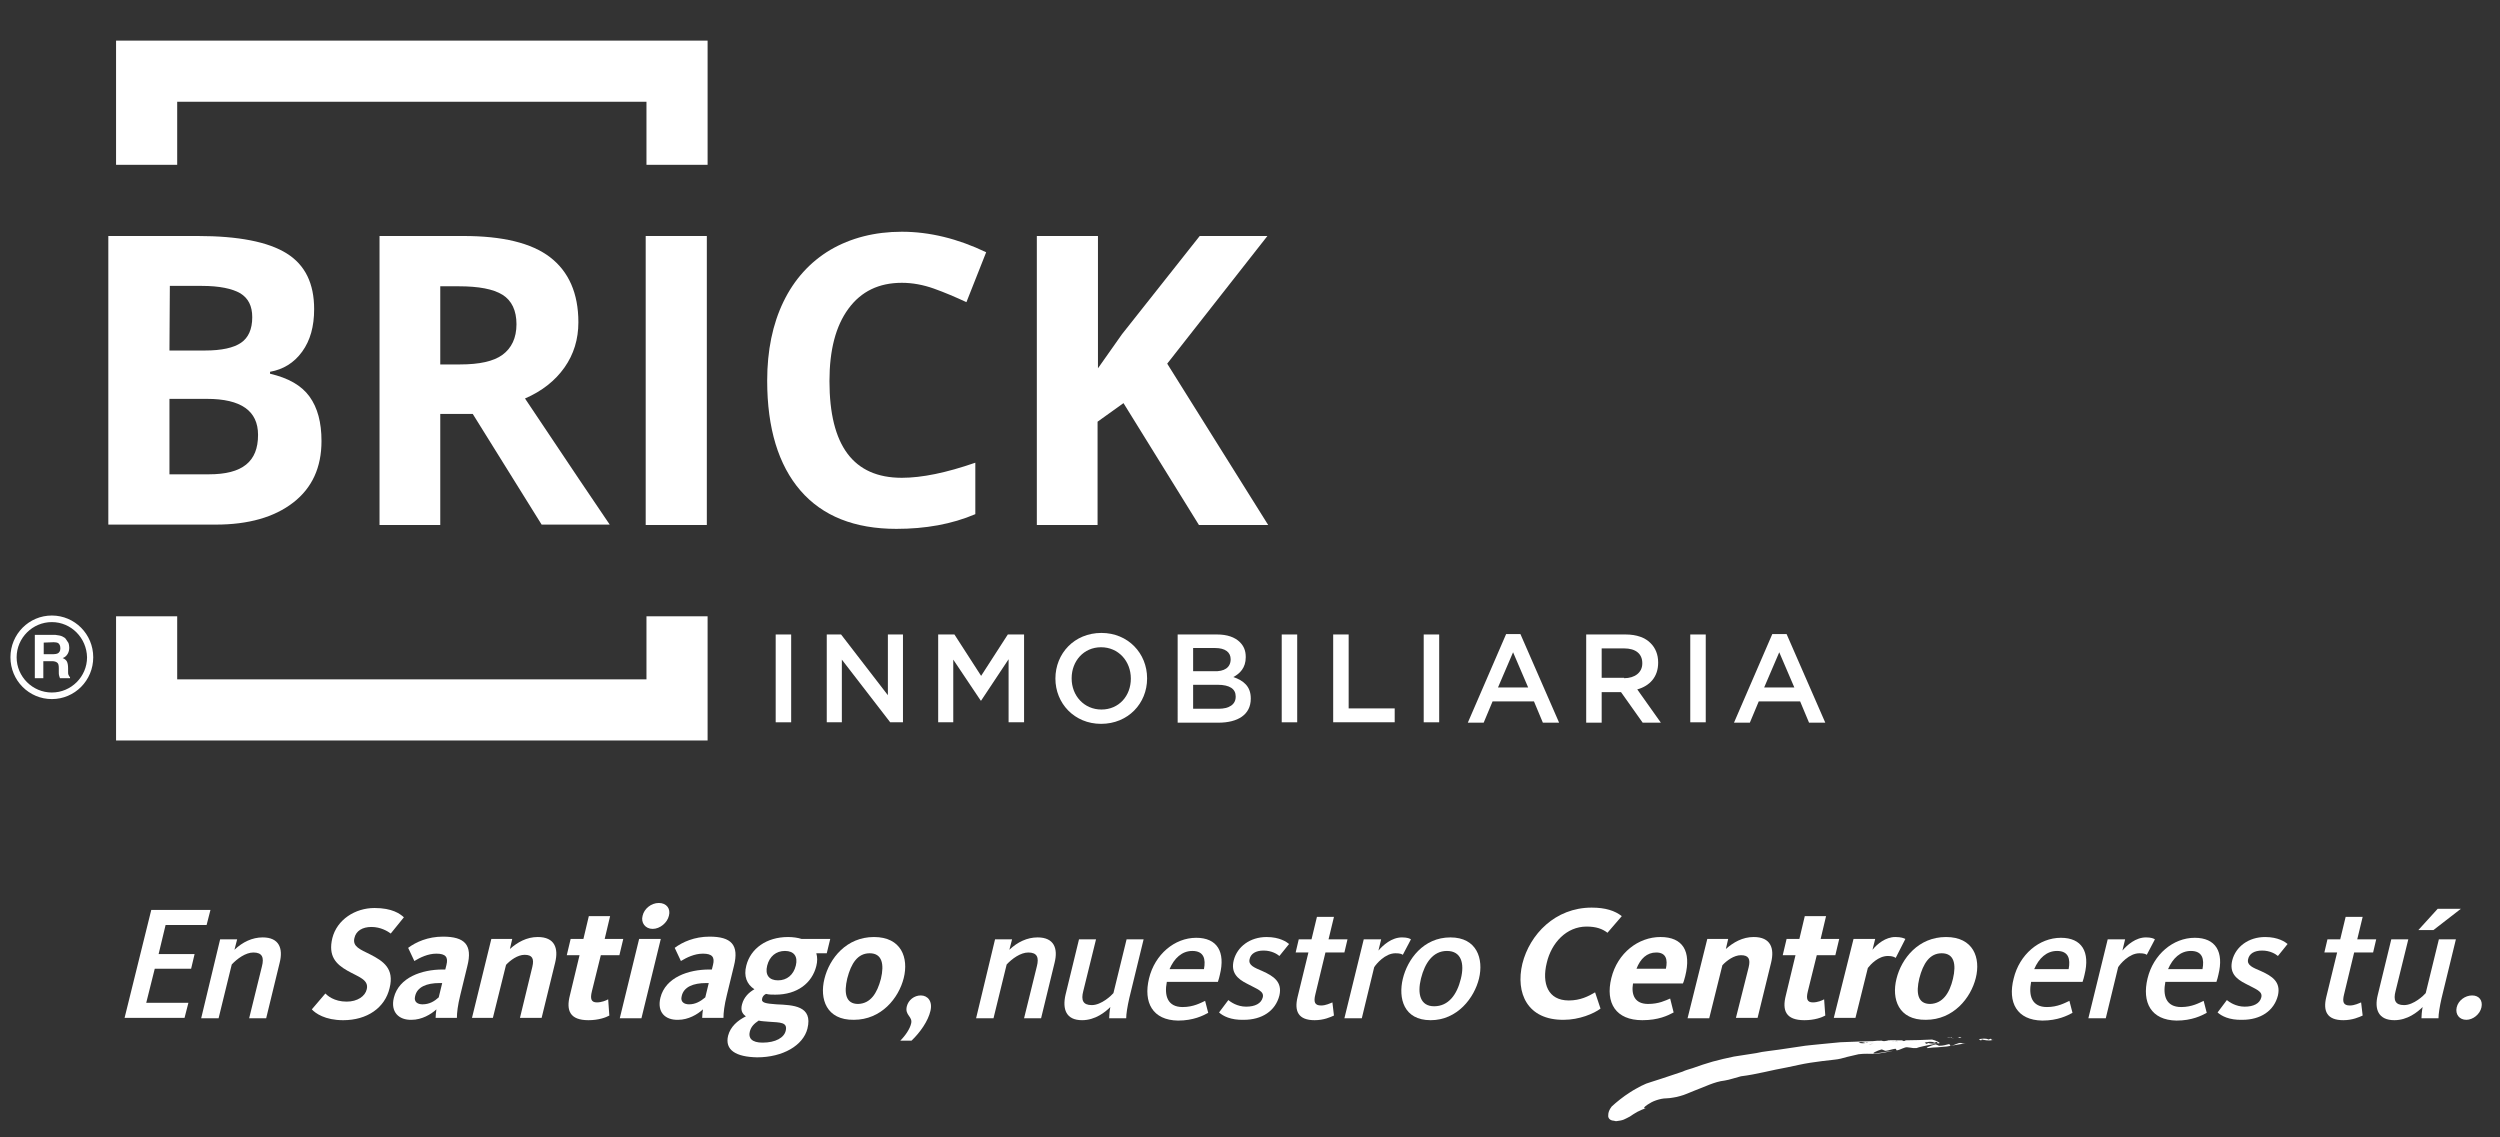 <?xml version="1.0" encoding="utf-8"?>
<!-- Generator: Adobe Illustrator 25.2.3, SVG Export Plug-In . SVG Version: 6.00 Build 0)  -->
<svg version="1.0" id="Capa_1" xmlns="http://www.w3.org/2000/svg" xmlns:xlink="http://www.w3.org/1999/xlink" x="0px" y="0px"
	 viewBox="0 0 646.2 294" style="enable-background:new 0 0 646.2 294;" xml:space="preserve">
<rect x="0" y="0" width="646.2" height="294" fill="#333333" stroke="none"/>
<style type="text/css">
	.st0{fill:#FFFFFF;}
</style>
<g>
	<g>
		<g>
			<g>
				<path class="st0" d="M113.8,107v28.7H98.1V61h21.7c10.1,0,17.6,1.8,22.4,5.5c4.8,3.7,7.3,9.3,7.3,16.8c0,4.4-1.2,8.3-3.6,11.7
					s-5.8,6.1-10.2,8c11.2,16.8,18.5,27.6,21.9,32.6H140L122.2,107H113.8z M113.8,94.2h5.1c5,0,8.7-0.8,11-2.5
					c2.3-1.7,3.6-4.3,3.6-7.9c0-3.5-1.2-6.1-3.6-7.6c-2.4-1.5-6.2-2.2-11.3-2.2h-4.8L113.8,94.2L113.8,94.2z"/>
				<path class="st0" d="M166.9,135.7V61h15.8v74.7H166.9z"/>
				<path class="st0" d="M233.1,73.1c-5.9,0-10.5,2.2-13.8,6.7s-4.9,10.7-4.9,18.7c0,16.7,6.2,25,18.7,25c5.2,0,11.5-1.3,19-3.9
					v13.3c-6.1,2.6-12.9,3.8-20.4,3.8c-10.8,0-19.1-3.3-24.8-9.9s-8.6-16.1-8.6-28.4c0-7.8,1.4-14.6,4.2-20.4s6.9-10.3,12.1-13.4
					c5.3-3.1,11.5-4.7,18.5-4.7c7.2,0,14.5,1.8,21.8,5.3l-5.1,12.9c-2.8-1.3-5.6-2.5-8.4-3.5S235.8,73.1,233.1,73.1z"/>
				<path class="st0" d="M327.8,135.7h-17.9l-19.5-31.5l-6.7,4.8v26.7H268V61h15.8v34.2l6.2-8.8L310.1,61h17.5l-25.9,33L327.8,135.7
					z"/>
			</g>
			<path class="st0" d="M28,61h23.1c10.5,0,18.2,1.5,23,4.5c4.8,3,7.1,7.8,7.1,14.4c0,4.5-1,8.1-3.1,11s-4.9,4.6-8.3,5.2v0.5
				c4.7,1.1,8.1,3,10.2,5.9s3.1,6.7,3.1,11.5c0,6.8-2.4,12.1-7.3,15.9c-4.9,3.8-11.6,5.7-20,5.7H28V61z M43.8,90.6H53
				c4.3,0,7.4-0.7,9.3-2s2.9-3.5,2.9-6.6c0-2.9-1-4.9-3.1-6.2c-2.1-1.2-5.4-1.9-9.9-1.9h-8.3L43.8,90.6L43.8,90.6z M43.8,103.1v19.5
				H54c4.3,0,7.5-0.8,9.6-2.5s3.1-4.2,3.1-7.7c0-6.2-4.4-9.3-13.2-9.3H43.8z"/>
			<polygon class="st0" points="167.1,159.3 167.1,175.6 45.8,175.6 45.8,159.3 30,159.3 30,191.4 182.9,191.4 182.9,159.7 
				182.9,159.3 			"/>
			<polygon class="st0" points="30,10.5 30,42.2 30,42.6 45.8,42.6 45.8,26.3 167.1,26.3 167.1,42.6 182.9,42.6 182.9,10.5 			"/>
			<g>
				<path class="st0" d="M200.5,164h4v22.7h-4V164z"/>
				<path class="st0" d="M213.7,164h3.7l12.1,15.7V164h3.9v22.7h-3.3l-12.5-16.2v16.2h-3.9V164z"/>
				<path class="st0" d="M242.5,164h4.2l6.9,10.7l6.9-10.7h4.2v22.7h-4v-16.3l-7.1,10.7h-0.1l-7.1-10.6v16.2h-3.9V164z"/>
				<path class="st0" d="M272.8,175.4L272.8,175.4c0-6.5,4.9-11.8,11.9-11.8c6.9,0,11.8,5.3,11.8,11.7v0.1c0,6.4-4.9,11.7-11.9,11.7
					C277.7,187.1,272.8,181.8,272.8,175.4z M292.3,175.4L292.3,175.4c0-4.5-3.2-8.1-7.7-8.1s-7.6,3.6-7.6,8v0.1c0,4.4,3.2,8,7.7,8
					C289.2,183.4,292.3,179.9,292.3,175.4z"/>
				<path class="st0" d="M304.5,164h10.1c2.6,0,4.6,0.7,5.9,2c1,1,1.5,2.2,1.5,3.8v0.1c0,2.7-1.5,4.2-3.2,5.1
					c2.6,0.9,4.5,2.4,4.5,5.5v0.1c0,4.1-3.3,6.2-8.4,6.2h-10.5V164H304.5z M318.1,170.4c0-1.8-1.4-2.9-4-2.9h-5.7v6h5.4
					C316.4,173.6,318.1,172.6,318.1,170.4L318.1,170.4z M314.7,177h-6.3v6.2h6.6c2.7,0,4.4-1.1,4.4-3.1V180
					C319.4,178.1,317.9,177,314.7,177z"/>
				<path class="st0" d="M331.3,164h4v22.7h-4V164z"/>
				<path class="st0" d="M344.6,164h4v19.1h11.9v3.6h-15.9V164z"/>
				<path class="st0" d="M368,164h4v22.7h-4V164z"/>
				<path class="st0" d="M389.3,163.9h3.7l10,22.9h-4.2l-2.3-5.5h-10.7l-2.3,5.5h-4.1L389.3,163.9z M395,177.7l-3.9-9.1l-3.9,9.1
					H395z"/>
				<path class="st0" d="M410.1,164h10.1c2.8,0,5.1,0.8,6.5,2.3c1.2,1.2,1.9,2.9,1.9,4.9v0.1c0,3.7-2.2,6-5.4,6.9l6.1,8.6h-4.7
					l-5.6-7.9h-5v7.9h-4V164H410.1z M419.8,175.3c2.8,0,4.7-1.5,4.7-3.8v-0.1c0-2.4-1.7-3.8-4.7-3.8H414v7.6h5.8V175.3z"/>
				<path class="st0" d="M436.9,164h4v22.7h-4V164z"/>
				<path class="st0" d="M458.1,163.9h3.7l10,22.9h-4.2l-2.3-5.5h-10.7l-2.3,5.5h-4.1L458.1,163.9z M463.8,177.7l-3.9-9.1l-3.9,9.1
					H463.8z"/>
			</g>
		</g>
		<g>
			<g>
				<path class="st0" d="M16.1,164.5c0.4,0.2,0.8,0.4,1,0.8c0.2,0.3,0.4,0.6,0.6,0.9c0.1,0.3,0.2,0.7,0.2,1.2s-0.1,1.1-0.4,1.6
					s-0.7,0.9-1.3,1.1c0.5,0.2,0.9,0.5,1.1,0.9s0.3,1,0.3,1.7v0.7c0,0.5,0,0.9,0.1,1c0.1,0.3,0.2,0.5,0.4,0.6v0.3h-2.6
					c-0.1-0.2-0.1-0.4-0.2-0.6c-0.1-0.3-0.1-0.6-0.1-1v-1c0-0.7-0.1-1.2-0.4-1.4c-0.2-0.2-0.7-0.4-1.3-0.4h-2.3v4.4H9v-11.2h5.3
					C15.1,164.2,15.7,164.3,16.1,164.5z M11.3,166.1v3h2.5c0.5,0,0.9-0.1,1.1-0.2c0.4-0.2,0.7-0.6,0.7-1.3s-0.2-1.1-0.6-1.4
					c-0.2-0.1-0.6-0.2-1.1-0.2L11.3,166.1L11.3,166.1z"/>
			</g>
			<g>
				<path class="st0" d="M13.4,180.7c-5.9,0-10.7-4.8-10.7-10.8s4.8-10.8,10.7-10.8s10.7,4.8,10.7,10.8
					C24.1,175.9,19.3,180.7,13.4,180.7z M13.4,160.8c-5,0-9.1,4.1-9.1,9.1s4.1,9.1,9.1,9.1s9.1-4.1,9.1-9.1
					C22.4,164.9,18.4,160.8,13.4,160.8z"/>
			</g>
		</g>
	</g>
	<g>
		<g>
			<path class="st0" d="M507,268.1c-0.3,0-0.7,0-1,0c0.2,0,0.3,0.1,0.5,0.2C506.7,268.3,506.8,268.2,507,268.1z"/>
			<path class="st0" d="M505,268c-0.1,0-0.1,0-0.2,0s-0.1,0-0.2,0H505z"/>
			<path class="st0" d="M503.2,268.2c0.3,0,0.6,0,0.9,0C503.9,268.1,503.6,268.1,503.2,268.2z"/>
			<path class="st0" d="M504.6,268.3c-0.1-0.1-0.2-0.2,0-0.2l0,0c-0.2,0-0.4,0-0.5,0.1C504.3,268.2,504.5,268.2,504.6,268.3z"/>
			<path class="st0" d="M504.6,268.3c0.1,0.1,0.3,0.2,0.3,0.2C504.9,268.4,504.8,268.4,504.6,268.3z"/>
			<path class="st0" d="M504.2,270.3c-0.2,0.1-0.1-0.5-0.5-0.4c-0.8,0.2-1.5,0.4-2.3,0.4c-0.4,0.1-0.9-0.5-1.3-0.3
				c-0.8,0.2-2.9,1-1.7,0.9c0.9-0.1,1.7-0.2,2.5-0.2c0.8-0.1,1.5-0.1,2.3-0.2c1.4-0.2,2.7-0.5,4.1-0.7c0.4,0,0.8,0,1.1,0.1
				c-0.5-0.1-1-0.2-1.5-0.3C506.2,269.4,505.3,270.2,504.2,270.3z"/>
			<path class="st0" d="M514.5,268.5c-0.2,0.1-0.5,0.2-0.5,0.2c-0.8-0.4-1.6-0.2-2.5-0.1l0.4,0.3c0.5,0,0.5-0.2,0.1-0.3
				c1,0.3,1.9,0.4,2.8,0.3C514.8,268.7,514.8,268.5,514.5,268.5z"/>
			<path class="st0" d="M515.4,268.8c-0.2,0-0.4,0-0.6,0l0,0C515.1,268.9,515.2,268.8,515.4,268.8L515.4,268.8z"/>
			<path class="st0" d="M499.4,268.7c-2.4,0.1-4.6,0.2-6.8,0.2c-0.2,0.1-0.3,0.2-0.5,0.2c-0.2-0.1-0.3-0.1-0.5-0.2c-0.3,0-0.6,0-1,0
				c-0.1,0-0.2,0-0.3,0.1l0,0c-0.2,0.1-0.1,0.2,0,0.2c0.1,0.1,0.2,0.1,0.3,0.2c-0.1,0-0.2-0.1-0.3-0.2c-0.2-0.1-0.3-0.1-0.5-0.1
				c-0.3,0-0.6,0.1-0.9,0.1c0.3-0.1,0.6-0.1,0.9-0.1c0.2,0,0.4-0.1,0.5-0.1s0.1,0,0.2-0.1c-0.7,0-1.5,0-2.2,0c-0.2,0-0.3,0-0.5,0.1
				c-0.5,0.1-1,0.2-1.4,0c-0.1,0-0.3,0-0.4,0h0.1c-0.1,0-0.1,0-0.1,0c-0.5,0-1.1,0-1.7,0.1c-0.3,0.1-0.7,0.3-1.1,0.4
				c0,0-0.3-0.2-0.4-0.2c-0.1,0.2-0.3,0.3-0.6,0.3c0.3,0.1,0.6,0.3,0.9,0.4c0.4,0.2,0.8-0.6,1.3-0.1c-0.5-0.5-0.9,0.4-1.3,0.1
				c-0.3-0.1-0.5-0.3-0.9-0.4c-0.5,0.1-1.2,0.1-1.8-0.1c0.7-0.3,1.2-0.1,1.8,0.1c0.2-0.1,0.5-0.2,0.6-0.3c0.1,0.1,0.4,0.2,0.4,0.2
				c0.4-0.1,0.7-0.3,1.1-0.4c-1.1,0-2.2,0.1-3.3,0.1c-1.8,0.1-3.6,0.1-5.3,0.2c-1.7,0.2-3.5,0.3-5.2,0.5s-3.5,0.3-5.2,0.6
				c-1.8,0.3-3.6,0.5-5.4,0.8c-1,0.1-2,0.3-3,0.4s-2,0.3-2.9,0.5c-1.9,0.3-3.9,0.6-5.8,0.9c-1.9,0.4-3.7,0.8-5.5,1.3l-1.3,0.4
				c-0.4,0.1-0.9,0.3-1.3,0.4l-2.6,0.9c-0.9,0.3-1.8,0.5-2.6,0.9c-0.9,0.3-1.8,0.6-2.7,0.9c-0.9,0.3-1.8,0.6-2.7,0.9
				c-0.9,0.3-1.9,0.6-2.8,0.9c-0.4,0.1-0.8,0.3-1.2,0.4c-0.4,0.2-0.9,0.4-1.3,0.6c-0.9,0.5-1.9,1-2.8,1.6c-1.9,1.2-3.6,2.6-4.8,3.7
				c-0.7,0.9-0.9,1.6-0.9,2.2c-0.1,0.6,0.2,1,0.5,1.2s0.7,0.3,1,0.3c0.3,0.1,0.5,0.1,0.6,0.1c0.8-0.1,1.4-0.2,1.9-0.4
				c0.5-0.2,1-0.5,1.6-0.8c0.3-0.2,0.6-0.4,0.9-0.6s0.7-0.4,1-0.6c0.8-0.4,1.6-0.8,2.8-1.1c-1.5,0.5-1.2-0.1-0.1-0.8
				c0.6-0.4,1.3-0.8,2.2-1.1c0.9-0.3,1.8-0.5,2.6-0.5c0.6,0,1.2-0.1,1.8-0.2c0.6-0.1,1.2-0.2,1.8-0.4c1.2-0.3,2.4-0.9,3.7-1.4
				c2.5-0.9,5.1-2.3,7.8-2.6c1.3-0.2,2.6-0.7,4.2-1.1c4.1-0.5,7.9-1.6,11.9-2.3c2-0.4,4-0.9,6-1.2c2.1-0.3,4.2-0.6,6.3-0.8
				c1.1-0.1,2.2-0.4,3.2-0.7c1-0.2,2-0.5,3-0.7c1.4-0.2,3-0.1,4.1-0.1c1.8-0.1,3.4-0.5,4.9-0.8c-1.7,0.2-2.9,0.5-4.8,0.7
				c-1.2,0.1,0.8-0.8,1.6-1c0.3-0.2,0.9,0.4,1.3,0.3c0.8-0.1,1.5-0.4,2.3-0.5c0.4-0.1,0.3,0.4,0.5,0.4c1.1-0.2,2-0.9,2.7-0.8
				c0.6,0.1,1.1,0.1,1.5,0.2c0.3,0,0.6,0,0.9,0c0.2-0.1,0.4-0.1,0.6-0.2c-0.2-0.2-0.2-0.4-0.3-0.6c0.3,0,0.7,0.1,1,0.1
				c-0.3,0-0.7-0.1-1-0.1c0.1,0.2,0.1,0.4,0.3,0.6c1.5-0.4,3.2-0.7,4.8-1l0,0c-0.9,0.1-1.9,0.1-2.8-0.2c0.4,0.1,0.4,0.3-0.1,0.3
				l-0.4-0.3c0.8-0.2,1.7-0.4,2.5,0c0,0,0.4-0.1,0.5-0.2c0.3,0.1,0.3,0.2,0.3,0.4c0.2,0,0.4,0,0.6-0.1
				C500.7,269,499.4,268.7,499.4,268.7z"/>
			<path class="st0" d="M489.7,269.1c0.1,0,0.3,0,0.5-0.1c-0.6,0-1.2,0-1.8,0C488.7,269.3,489.2,269.2,489.7,269.1z"/>
		</g>
		<g>
			<g>
				<path class="st0" d="M39.1,235.2h15.3l-1,3.9H42.8l-1.8,7.5h9.3l-0.9,3.8H40l-2.2,8.8h10.9l-1,3.9H32.2L39.1,235.2z"/>
				<path class="st0" d="M56.9,242.8h4.4l-0.7,2.7c2.1-2,4.6-3.2,7.3-3.2c4.3,0,5.3,2.9,4.4,6.5l-3.5,14.4h-4.4l3.3-13.4
					c0.6-2.3,0.1-3.6-2.2-3.6c-2,0-4.2,1.6-5.6,3.1l-3.4,13.9H52L56.9,242.8z"/>
				<path class="st0" d="M80.6,260.9l3.5-4.1c0.5,0.5,2.2,2.1,5.5,2.1c2.8,0,4.8-1.4,5.2-3.2c0.6-2.5-2.2-3.2-5-4.8
					c-3-1.7-5-3.8-3.9-8.4c1.2-4.8,5.9-7.8,10.9-7.8c4.6,0,6.6,1.5,7.6,2.4l-3.4,4.2c-0.8-0.6-2.6-1.7-5-1.7c-2.3,0-4,1-4.4,2.9
					c-0.5,2.2,1.5,2.9,4.1,4.2c3.3,1.7,6.3,3.6,5,8.7c-1.2,5.1-5.8,8.3-12,8.3C84,263.7,81.5,261.9,80.6,260.9z"/>
				<path class="st0" d="M101.8,257.9c1.3-5.3,7.3-7.3,12.6-7.3h0.7l0.3-1.2c0.5-2-0.2-2.9-2.6-2.9c-2.2,0-4.2,1-5.7,1.9l-1.6-3.4
					c2-1.5,5.1-2.9,9-2.9c5.6,0,7.7,2.1,6.3,7.6l-1.8,7.4c-0.7,2.8-0.9,4.7-0.9,6h-5.5c0-0.5,0.1-1.6,0.2-2.2
					c-1.4,1.3-3.8,2.7-6.4,2.7C103.1,263.7,100.9,261.6,101.8,257.9z M113.4,257.8l0.9-3.7h-0.7c-3.3,0-5.8,1-6.3,3.4
					c-0.4,1.5,0.7,2.1,1.9,2.1C111,259.6,112.3,258.8,113.4,257.8z"/>
				<path class="st0" d="M127,242.7h5.4l-0.6,2.6c1.9-1.7,4.3-3.1,7.2-3.1c4.4,0,5.4,2.9,4.5,6.6l-3.5,14.3h-5.6l3.2-13.2
					c0.5-2.1,0-3.1-2-3.1c-1.8,0-3.7,1.4-4.8,2.6l-3.4,13.7H122L127,242.7z"/>
				<path class="st0" d="M147.3,257.3l2.5-10.4h-3.3l1-4.2h3.3l1.4-5.9h5.5l-1.4,5.9h4.8l-1,4.2h-4.8l-2.3,9.3
					c-0.5,2-0.2,2.9,1.3,2.9c1.2,0,2.4-0.5,2.9-0.8l0.3,4.2c-0.9,0.5-2.8,1.2-5.4,1.2C147.3,263.7,146.3,261.2,147.3,257.3z"/>
				<path class="st0" d="M165.2,242.7h5.6l-5,20.5h-5.6L165.2,242.7z M166.1,236.7c0.4-1.8,2.2-3.3,4.2-3.3s3.1,1.5,2.6,3.3
					c-0.4,1.8-2.3,3.4-4.2,3.4S165.6,238.5,166.1,236.7z"/>
				<path class="st0" d="M170.7,257.9c1.3-5.3,7.3-7.3,12.6-7.3h0.7l0.3-1.2c0.5-2-0.2-2.9-2.6-2.9c-2.2,0-4.2,1-5.7,1.9l-1.6-3.4
					c2-1.5,5.1-2.9,9-2.9c5.6,0,7.7,2.1,6.3,7.6l-1.8,7.4c-0.7,2.8-0.9,4.7-0.9,6h-5.5c0-0.5,0.1-1.6,0.2-2.2
					c-1.4,1.3-3.8,2.7-6.4,2.7C171.9,263.7,169.8,261.6,170.7,257.9z M182.3,257.8l0.9-3.7h-0.7c-3.3,0-5.8,1-6.3,3.4
					c-0.4,1.5,0.7,2.1,1.9,2.1C179.8,259.6,181.1,258.8,182.3,257.8z"/>
				<path class="st0" d="M188.2,267.7c0.6-2.3,2.4-3.9,4.6-5c-1-0.7-1.4-1.6-1-3.1c0.5-1.9,1.8-3.1,3.2-3.9c-2-1.3-2.8-3.4-2.1-6.1
					c1.1-4.4,5.2-7.4,10.8-7.4c1.3,0,2.6,0.2,3.5,0.5h7.4l-0.9,3.7H211c0.3,1,0.3,2.1,0,3.3c-1.1,4.4-4.9,7.4-10.6,7.4
					c-0.8,0-1.7,0-2.4-0.2c-0.6,0.3-0.9,0.7-1,1.2c-0.3,1.1,0.9,1.3,3.7,1.5c4.2,0.2,9.5,0.3,8,6.3c-1.1,4.3-6.3,7.4-13,7.4
					C190.2,273.2,187.3,271.4,188.2,267.7z M203.1,266.4c0.5-2.2-1.4-2.1-4.3-2.3c-0.9-0.1-1.9-0.1-2.7-0.3c-1.2,0.8-2,1.6-2.3,2.9
					c-0.4,1.6,0.5,2.8,3.3,2.8C200.5,269.5,202.7,268.2,203.1,266.4z M205.7,249.6c0.6-2.4-0.5-3.8-2.8-3.8s-4,1.4-4.6,3.8
					c-0.6,2.4,0.5,3.8,2.8,3.8C203.4,253.4,205.1,252,205.7,249.6z"/>
				<path class="st0" d="M213.1,253c1.3-5.3,5.7-10.8,12.8-10.8s9,5.4,7.7,10.6c-1.3,5.2-5.8,10.8-12.9,10.8
					C213.6,263.7,211.8,258.2,213.1,253z M227.7,253c0.9-3.8,0.3-6.6-2.9-6.6c-3.1,0-4.8,2.6-5.8,6.5c-0.9,3.8-0.4,6.6,2.8,6.6
					C225,259.4,226.7,256.8,227.7,253z"/>
				<path class="st0" d="M235.5,264.6c0.5-1.9-1.7-2.1-1.1-4.5c0.4-1.6,1.9-2.8,3.6-2.8c1.8,0,3.1,1.5,2.5,4
					c-0.6,2.6-2.6,5.5-4.9,7.7h-2.9C234.1,267.6,235.2,265.9,235.5,264.6z"/>
				<path class="st0" d="M257.2,242.8h4.4l-0.7,2.7c2.1-2,4.6-3.2,7.3-3.2c4.3,0,5.3,2.9,4.4,6.5l-3.5,14.4h-4.4l3.3-13.4
					c0.6-2.3,0.1-3.6-2.2-3.6c-2,0-4.2,1.6-5.6,3.1l-3.4,13.9h-4.5L257.2,242.8z"/>
				<path class="st0" d="M275.4,257.2l3.5-14.4h4.4l-3.3,13.4c-0.6,2.3-0.1,3.6,2.2,3.6c2.5,0,5.1-2.5,5.6-3.1l3.4-13.9h4.4
					l-3.7,15.2c-0.5,2.2-0.8,4.1-0.8,5.2h-4.4c0-0.5,0.1-1.9,0.3-2.9c-1.3,1.3-3.9,3.4-7.3,3.4C275.5,263.7,274.6,260.8,275.4,257.2
					z"/>
				<path class="st0" d="M297,252.9c1.5-6.2,6.6-10.5,12.2-10.5c5.4,0,7.6,3.6,6.1,9.6c-0.1,0.5-0.3,1.2-0.5,1.8h-13.2
					c-0.7,3.6,0.2,6.5,4.1,6.5c2.8,0,4.7-1.1,5.8-1.6l0.8,3.1c-1.3,0.7-3.8,2-7.8,2C297.9,263.7,295.5,259.1,297,252.9z
					 M311.2,250.5c0.5-2.6,0-4.7-3-4.7c-2.7,0-4.7,1.9-5.9,4.7H311.2z"/>
				<path class="st0" d="M315.1,261.7l2.4-3.2c0.6,0.5,2.3,1.7,4.6,1.7s3.9-0.8,4.3-2.4s-1.4-2.1-4-3.5c-2.6-1.3-4.3-2.9-3.5-6.1
					c0.9-3.5,4.2-6,8.5-6c3.4,0,5.2,1.3,5.8,1.8l-2.5,3.1c-0.6-0.5-2-1.4-4.1-1.4c-2,0-3.3,0.8-3.6,2.2c-0.4,1.6,1.2,2.2,3.3,3.1
					c2.9,1.3,5.2,2.8,4.4,6.3c-1,4-4.5,6.3-9.2,6.3C318.1,263.7,316.1,262.6,315.1,261.7z"/>
				<path class="st0" d="M335.4,257.7l2.8-11.5h-3.3l0.8-3.4h3.3l1.4-5.8h4.4l-1.4,5.8h4.9l-0.8,3.4h-4.9L340,257
					c-0.5,2-0.2,2.9,1.5,2.9c1.2,0,2.4-0.6,2.9-0.8l0.4,3.4c-0.9,0.4-2.6,1.2-5,1.2C335.6,263.7,334.5,261.4,335.4,257.7z"/>
				<path class="st0" d="M352.5,242.8h4.5l-0.7,2.9c1.2-1.4,3.4-3.4,6.1-3.4c1.4,0,2,0.3,2.3,0.5l-2.1,4c-0.3-0.2-0.7-0.4-1.9-0.4
					c-2.7,0-5,2.8-5.5,3.6l-3.2,13.2h-4.5L352.5,242.8z"/>
				<path class="st0" d="M362.6,253c1.2-5,5.3-10.7,12.3-10.7c6.9,0,8.6,5.6,7.4,10.6c-1.2,5-5.6,10.8-12.5,10.8
					C362.8,263.7,361.4,258,362.6,253z M377.6,253c1-4,0.1-7.2-3.6-7.2c-3.6,0-5.7,3.1-6.7,7.1c-1,4-0.2,7.2,3.4,7.2
					C374.4,260.1,376.6,257.1,377.6,253z"/>
				<path class="st0" d="M393.5,249.1c1.9-7.6,8.5-14.5,17.9-14.5c3.6,0,6,0.8,7.8,2.2l-3.7,4.3c-1.3-1-2.9-1.6-5.4-1.6
					c-5.2,0-9.1,4.2-10.3,9.4c-1.3,5.3,0.3,9.7,5.7,9.7c3,0,5.1-1.1,6.8-2.1l1.4,4.2c-1.7,1.3-5.5,2.9-9.5,2.9
					C394.8,263.7,391.7,256.7,393.5,249.1z"/>
				<path class="st0" d="M416.5,252.8c1.6-6.5,7-10.6,12.7-10.6c5.8,0,8,3.7,6.4,10.1c-0.2,0.6-0.3,1.3-0.6,1.9h-12.9
					c-0.5,3,0.5,5.3,3.9,5.3c2.8,0,4.5-0.9,5.7-1.4l0.9,3.6c-1.5,0.8-3.9,2-8.1,2C417.7,263.7,414.9,259.3,416.5,252.8z
					 M430.6,250.4c0.5-2.3,0.1-4.2-2.5-4.2c-2.4,0-4.1,1.6-5.1,4.2H430.6z"/>
				<path class="st0" d="M441.3,242.7h5.4l-0.6,2.6c1.9-1.7,4.3-3.1,7.2-3.1c4.4,0,5.4,2.9,4.5,6.6l-3.5,14.3h-5.6L452,250
					c0.5-2.1,0-3.1-2-3.1c-1.8,0-3.7,1.4-4.8,2.6l-3.4,13.7h-5.6L441.3,242.7z"/>
				<path class="st0" d="M461.6,257.3l2.5-10.4h-3.3l1-4.2h3.3l1.4-5.9h5.5l-1.4,5.9h4.8l-1,4.2h-4.8l-2.3,9.3
					c-0.5,2-0.2,2.9,1.3,2.9c1.2,0,2.4-0.5,2.9-0.8l0.3,4.2c-0.9,0.5-2.8,1.2-5.4,1.2C461.6,263.7,460.6,261.2,461.6,257.3z"/>
				<path class="st0" d="M479.1,242.7h5.6l-0.7,2.8c1.2-1.5,3.4-3.3,5.9-3.3c1.5,0,2.2,0.3,2.6,0.5l-2.5,4.9c-0.3-0.2-0.8-0.5-2-0.5
					c-2.5,0-4.5,2.2-5.2,3.1l-3.2,12.9H474L479.1,242.7z"/>
				<path class="st0" d="M490.2,253c1.3-5.3,5.7-10.8,12.8-10.8s9,5.4,7.7,10.6c-1.3,5.2-5.8,10.8-12.9,10.8
					C490.7,263.7,488.9,258.2,490.2,253z M504.8,253c0.9-3.8,0.3-6.6-2.9-6.6c-3.1,0-4.8,2.6-5.8,6.5c-0.9,3.8-0.4,6.6,2.8,6.6
					C502.1,259.4,503.9,256.8,504.8,253z"/>
				<path class="st0" d="M520.5,252.9c1.5-6.2,6.6-10.5,12.2-10.5c5.4,0,7.6,3.6,6.1,9.6c-0.1,0.5-0.3,1.2-0.5,1.8H525
					c-0.7,3.6,0.2,6.5,4.1,6.5c2.8,0,4.7-1.1,5.8-1.6l0.8,3.1c-1.3,0.7-3.8,2-7.8,2C521.3,263.7,518.9,259.1,520.5,252.9z
					 M534.7,250.5c0.5-2.6,0-4.7-3-4.7c-2.7,0-4.7,1.9-5.9,4.7H534.7z"/>
				<path class="st0" d="M544.8,242.8h4.5l-0.7,2.9c1.2-1.4,3.4-3.4,6.1-3.4c1.4,0,2,0.3,2.3,0.5l-2.1,4c-0.3-0.2-0.7-0.4-1.9-0.4
					c-2.7,0-5,2.8-5.5,3.6l-3.2,13.2h-4.5L544.8,242.8z"/>
				<path class="st0" d="M555.1,252.9c1.5-6.2,6.6-10.5,12.2-10.5c5.4,0,7.6,3.6,6.1,9.6c-0.1,0.5-0.3,1.2-0.5,1.8h-13.2
					c-0.7,3.6,0.2,6.5,4.1,6.5c2.8,0,4.7-1.1,5.8-1.6l0.8,3.1c-1.3,0.7-3.8,2-7.8,2C556,263.7,553.6,259.1,555.1,252.9z
					 M569.3,250.5c0.5-2.6,0-4.7-3-4.7c-2.7,0-4.7,1.9-5.9,4.7H569.3z"/>
				<path class="st0" d="M573.2,261.7l2.4-3.2c0.6,0.5,2.3,1.7,4.6,1.7s3.9-0.8,4.3-2.4c0.4-1.6-1.4-2.1-4-3.5
					c-2.6-1.3-4.3-2.9-3.5-6.1c0.9-3.5,4.2-6,8.5-6c3.4,0,5.2,1.3,5.8,1.8l-2.5,3.1c-0.6-0.5-2-1.4-4.1-1.4c-2,0-3.3,0.8-3.6,2.2
					c-0.4,1.6,1.2,2.2,3.3,3.1c2.9,1.3,5.2,2.8,4.4,6.3c-1,4-4.5,6.3-9.2,6.3C576.2,263.7,574.2,262.6,573.2,261.7z"/>
				<path class="st0" d="M601.3,257.7l2.8-11.5h-3.3l0.8-3.4h3.3l1.4-5.8h4.4l-1.4,5.8h4.9l-0.8,3.4h-4.9l-2.6,10.8
					c-0.5,2-0.2,2.9,1.5,2.9c1.2,0,2.4-0.6,2.9-0.8l0.4,3.4c-0.9,0.4-2.6,1.2-5,1.2C601.5,263.7,600.4,261.4,601.3,257.7z"/>
				<path class="st0" d="M614.6,257.2l3.5-14.4h4.4l-3.3,13.4c-0.6,2.3-0.1,3.6,2.2,3.6c2.5,0,5.1-2.5,5.6-3.1l3.4-13.9h4.4
					l-3.7,15.2c-0.5,2.2-0.8,4.1-0.8,5.2h-4.4c0-0.5,0.1-1.9,0.3-2.9c-1.3,1.3-3.9,3.4-7.3,3.4C614.7,263.7,613.7,260.8,614.6,257.2
					z M630.1,234.9h6l-7.1,5.5h-3.9L630.1,234.9z"/>
				<path class="st0" d="M635,260.4c0.4-1.8,2.2-3.1,4-3.1s2.8,1.3,2.4,3.1c-0.4,1.8-2.2,3.2-3.9,3.2
					C635.7,263.6,634.6,262.2,635,260.4z"/>
			</g>
		</g>
	</g>
</g>
</svg>

